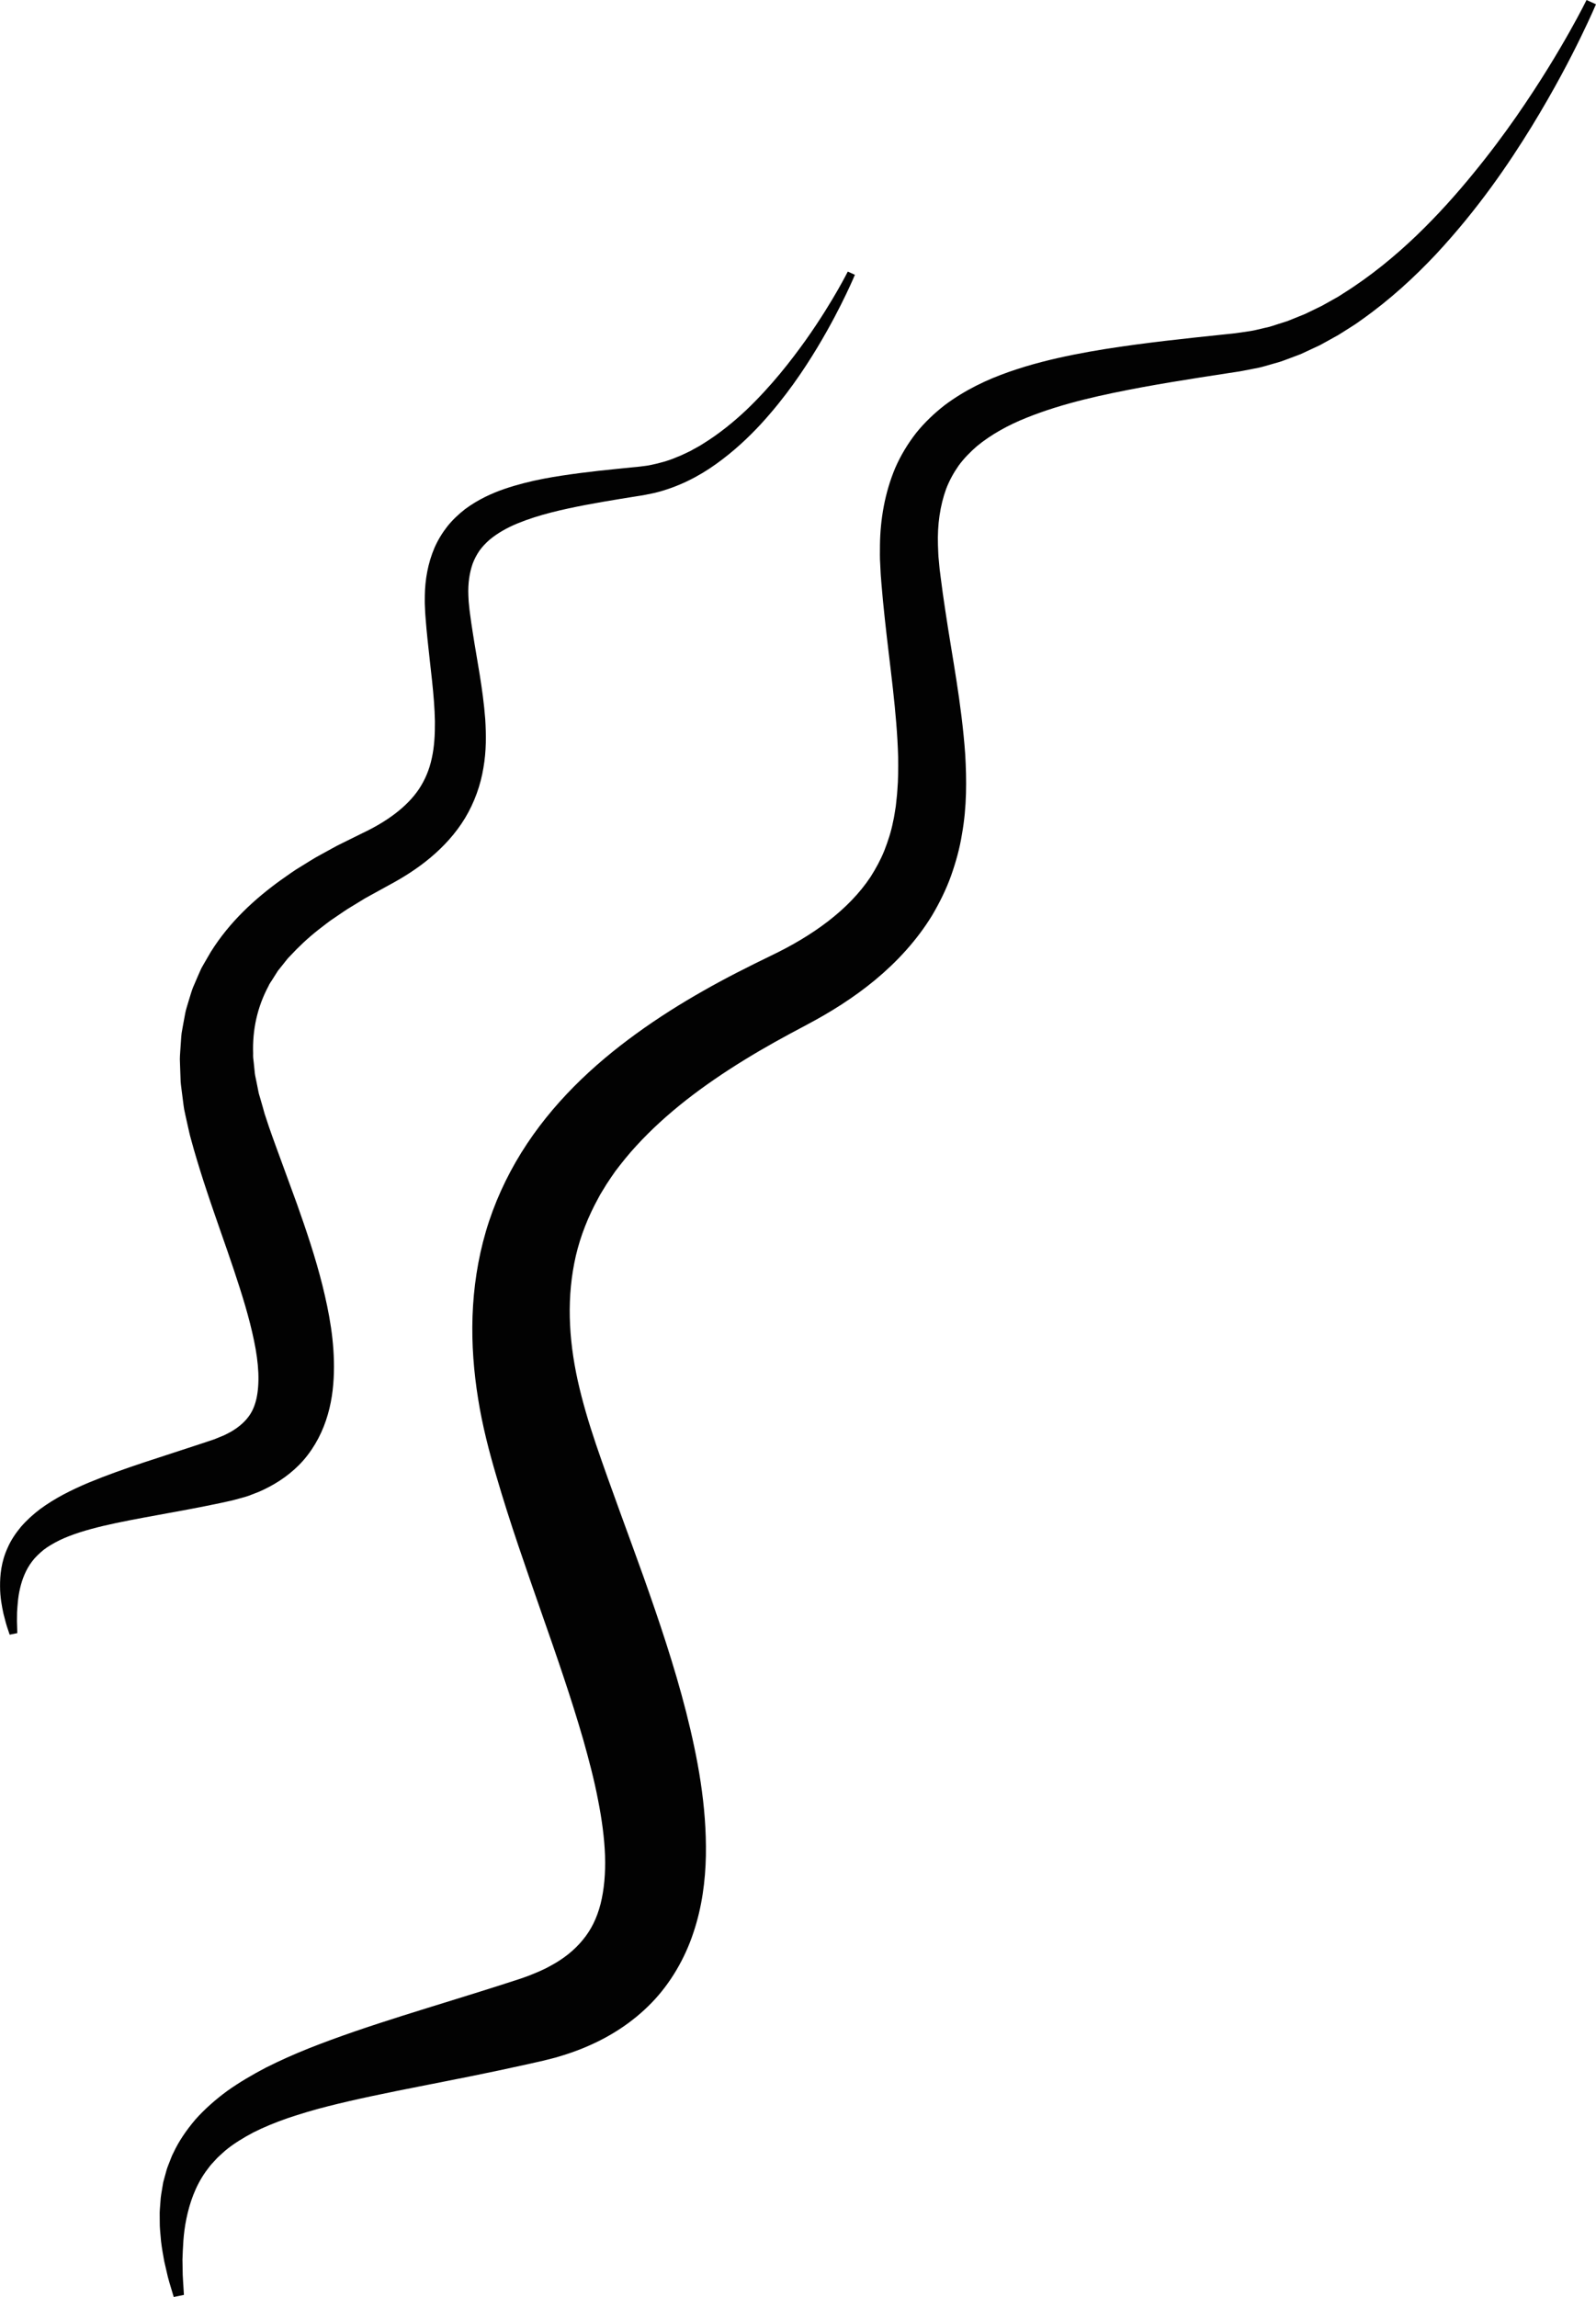 <svg version="1.1" id="图层_1" x="0px" y="0px" width="113.789px" height="163.711px" viewBox="0 0 113.789 163.711" enable-background="new 0 0 113.789 163.711" xml:space="preserve" xmlns="http://www.w3.org/2000/svg" xmlns:xlink="http://www.w3.org/1999/xlink" xmlns:xml="http://www.w3.org/XML/1998/namespace">
  <path fill="#020202" d="M45.875,112.369c-1.131-3.162-2.32-6.305-3.385-9.428c-0.537-1.594-0.965-3.041-1.303-4.556
	c-0.33-1.502-0.531-3.012-0.563-4.5c-0.033-1.487,0.104-2.954,0.432-4.379c0.334-1.422,0.877-2.793,1.598-4.104
	c0.166-0.334,0.385-0.646,0.574-0.973c0.203-0.32,0.426-0.632,0.641-0.947c0.467-0.613,0.951-1.222,1.488-1.801
	c1.064-1.164,2.266-2.252,3.561-3.27c1.295-1.014,2.68-1.957,4.117-2.842c1.455-0.898,2.877-1.678,4.48-2.525
	c1.688-0.893,3.35-1.928,4.891-3.207c1.537-1.275,2.959-2.807,4.049-4.59c0.531-0.898,0.996-1.838,1.348-2.813
	c0.344-0.973,0.621-1.965,0.777-2.949c0.357-1.977,0.342-3.895,0.236-5.727c-0.26-3.658-0.941-7.008-1.42-10.25
	c-0.125-0.826-0.232-1.572-0.336-2.414l-0.039-0.307l-0.021-0.154l-0.013-0.123l-0.051-0.557c-0.047-0.373-0.043-0.732-0.063-1.098
	c-0.049-1.453,0.15-2.814,0.586-4.016c0.23-0.594,0.531-1.141,0.889-1.652c0.369-0.504,0.813-0.959,1.301-1.383
	c1.007-0.828,2.218-1.5,3.527-2.023c2.623-1.057,5.488-1.664,8.266-2.182c1.396-0.256,2.777-0.482,4.144-0.697
	c0.685-0.104,1.358-0.209,2.031-0.313l0.502-0.076c0.166-0.023,0.334-0.051,0.519-0.088c0.358-0.07,0.717-0.141,1.071-0.209
	c0.354-0.072,0.692-0.188,1.037-0.281l0.51-0.146c0.17-0.053,0.332-0.119,0.496-0.178c0.326-0.125,0.651-0.246,0.976-0.367
	c0.313-0.145,0.621-0.289,0.93-0.432c0.154-0.072,0.309-0.141,0.459-0.215l0.439-0.242c0.291-0.16,0.58-0.32,0.866-0.48
	c0.275-0.174,0.552-0.348,0.824-0.52l0.405-0.26l0.39-0.275c2.074-1.463,3.821-3.084,5.34-4.697c3.021-3.25,5.175-6.43,6.82-9.1
	c1.639-2.68,2.769-4.869,3.504-6.377c0.733-1.506,1.082-2.34,1.082-2.34L113.115,0c0,0-0.383,0.791-1.195,2.236
	c-0.813,1.443-2.053,3.537-3.813,6.072c-0.881,1.264-1.9,2.635-3.072,4.064c-1.17,1.434-2.498,2.928-4.025,4.398
	c-1.527,1.463-3.262,2.902-5.232,4.139l-0.368,0.236l-0.384,0.215c-0.254,0.143-0.512,0.287-0.77,0.432
	c-0.266,0.129-0.531,0.258-0.801,0.389l-0.402,0.195c-0.137,0.061-0.277,0.111-0.416,0.168c-0.275,0.113-0.555,0.225-0.836,0.338
	c-0.285,0.092-0.572,0.184-0.861,0.275c-0.145,0.045-0.287,0.098-0.436,0.137l-0.443,0.102c-0.297,0.063-0.59,0.152-0.893,0.197
	c-0.303,0.045-0.605,0.088-0.91,0.133c-0.146,0.023-0.313,0.043-0.484,0.059l-0.506,0.053c-0.68,0.072-1.365,0.145-2.057,0.217
	c-1.387,0.148-2.803,0.313-4.248,0.506c-1.445,0.195-2.922,0.42-4.428,0.721c-1.504,0.303-3.041,0.678-4.596,1.223
	c-1.551,0.541-3.135,1.283-4.605,2.387c-0.725,0.568-1.416,1.219-2.02,1.971c-0.59,0.76-1.099,1.598-1.486,2.486
	c-0.75,1.783-1.068,3.686-1.09,5.502c0,0.453-0.016,0.914,0.018,1.361l0.033,0.676l0.012,0.184l0.014,0.154l0.023,0.309
	c0.064,0.805,0.152,1.705,0.242,2.533c0.357,3.367,0.871,6.707,0.955,9.908c0.006,0.793,0.01,1.586-0.057,2.35
	c-0.019,0.389-0.078,0.756-0.111,1.137c-0.066,0.365-0.105,0.742-0.193,1.096c-0.139,0.725-0.367,1.404-0.623,2.066
	c-0.264,0.658-0.604,1.275-0.98,1.871c-1.563,2.357-4.135,4.199-7.071,5.605c-1.557,0.754-3.281,1.617-4.881,2.533
	c-1.621,0.92-3.217,1.924-4.762,3.047c-3.084,2.234-6.02,4.986-8.189,8.475c-1.078,1.736-1.947,3.639-2.529,5.623
	c-0.58,1.981-0.881,4.029-0.949,6.039s0.092,3.985,0.4,5.891c0.299,1.898,0.791,3.783,1.287,5.461
	c0.994,3.422,2.141,6.645,3.225,9.768c1.096,3.119,2.139,6.14,2.98,9.054c0.41,1.457,0.787,2.887,1.051,4.274
	c0.277,1.389,0.459,2.734,0.504,3.998c0.041,1.262-0.064,2.428-0.318,3.437c-0.26,1.01-0.672,1.852-1.27,2.569
	c-0.59,0.724-1.371,1.351-2.318,1.854c-0.463,0.265-0.98,0.474-1.5,0.683l-0.398,0.145l-0.193,0.068l-0.24,0.078
	c-0.322,0.104-0.641,0.207-0.959,0.311c-4.992,1.604-9.742,2.924-13.949,4.598c-1.051,0.42-2.07,0.877-3.039,1.365
	c-0.969,0.508-1.891,1.049-2.744,1.654c-0.848,0.623-1.619,1.303-2.281,2.047c-0.645,0.76-1.188,1.555-1.566,2.373
	c-0.109,0.197-0.178,0.41-0.26,0.611c-0.076,0.205-0.164,0.399-0.223,0.602c-0.055,0.201-0.109,0.4-0.164,0.596
	c-0.027,0.098-0.053,0.193-0.078,0.289c-0.016,0.098-0.033,0.195-0.049,0.291c-0.063,0.381-0.137,0.748-0.15,1.104
	c-0.025,0.355-0.064,0.695-0.051,1.021c0.008,0.326-0.004,0.639,0.021,0.936c0.025,0.293,0.051,0.576,0.074,0.849
	c0.061,0.532,0.156,1.01,0.23,1.437c0.098,0.42,0.184,0.791,0.256,1.108c0.08,0.315,0.164,0.578,0.227,0.789
	c0.127,0.42,0.191,0.639,0.191,0.639l0.727-0.147c0,0-0.014-0.223-0.039-0.648c-0.01-0.213-0.035-0.475-0.047-0.787
	c-0.004-0.313-0.012-0.672-0.018-1.08c0.033-0.809,0.049-1.809,0.279-2.908c0.225-1.098,0.623-2.305,1.391-3.381
	c0.1-0.131,0.199-0.264,0.301-0.397s0.23-0.252,0.344-0.382l0.174-0.19c0.061-0.063,0.131-0.121,0.195-0.182
	c0.133-0.117,0.26-0.242,0.4-0.359c0.566-0.463,1.23-0.873,1.963-1.262c0.744-0.377,1.568-0.713,2.451-1.022
	c0.896-0.298,1.838-0.589,2.848-0.841c4.033-1.028,8.854-1.793,14.152-2.981c0.326-0.072,0.652-0.146,0.982-0.219l0.246-0.056
	l0.293-0.074l0.576-0.147c0.77-0.223,1.549-0.479,2.332-0.828c1.563-0.674,3.156-1.672,4.514-3.07
	c1.357-1.393,2.387-3.18,2.988-5.008c0.617-1.834,0.852-3.697,0.889-5.486c0.059-3.59-0.582-6.963-1.41-10.244
	C48.076,118.727,46.998,115.537,45.875,112.369z" class="color c1"/>
  <path fill="#020202" d="M16.348,106.99l0.148-0.031l0.182-0.047l0.355-0.096c0.238-0.068,0.477-0.123,0.719-0.213
	c0.242-0.097,0.484-0.189,0.729-0.283c0.975-0.428,1.98-1.033,2.85-1.914c0.869-0.877,1.525-2.014,1.908-3.162
	c0.393-1.152,0.537-2.309,0.566-3.412c0.057-2.219-0.332-4.254-0.82-6.232c-0.496-1.975-1.137-3.881-1.805-5.764
	c-0.34-0.926-0.68-1.859-1.023-2.801c-0.336-0.922-0.689-1.867-0.99-2.742l-0.238-0.721l-0.061-0.182
	c-0.004-0.016-0.006-0.018-0.004-0.018c-0.002,0,0,0-0.002,0l-0.01-0.041l-0.023-0.08L18.74,78.93l-0.186-0.646l-0.096-0.322
	c-0.027-0.107-0.043-0.213-0.066-0.32l-0.129-0.645c-0.045-0.215-0.098-0.432-0.109-0.643l-0.066-0.639l-0.037-0.32
	c-0.012-0.107-0.002-0.209-0.004-0.314c-0.055-1.684,0.293-3.291,1.088-4.785c0.078-0.195,0.221-0.365,0.328-0.549l0.348-0.549
	l0.414-0.518c0.145-0.17,0.264-0.355,0.432-0.514c0.615-0.666,1.293-1.307,2.045-1.898c0.383-0.289,0.748-0.596,1.162-0.861
	c0.406-0.27,0.803-0.564,1.219-0.803l0.617-0.377l0.309-0.189l0.344-0.191l1.363-0.75c1.021-0.545,2.027-1.178,2.967-1.963
	c0.938-0.785,1.813-1.73,2.48-2.836c0.666-1.109,1.105-2.352,1.301-3.561c0.215-1.215,0.199-2.383,0.131-3.488
	c-0.17-2.205-0.586-4.191-0.881-6.105c-0.076-0.49-0.143-0.92-0.207-1.422l-0.023-0.182l-0.012-0.092l-0.006-0.068l-0.033-0.32
	c-0.027-0.215-0.027-0.42-0.041-0.631c-0.033-0.834,0.076-1.598,0.311-2.264c0.125-0.33,0.287-0.631,0.48-0.916
	c0.201-0.277,0.443-0.533,0.715-0.773c0.561-0.469,1.25-0.863,2.008-1.172c1.518-0.625,3.205-0.996,4.844-1.313
	c0.824-0.156,1.643-0.295,2.449-0.428c0.406-0.064,0.807-0.129,1.203-0.193c0.205-0.035,0.385-0.055,0.609-0.102
	c0.217-0.043,0.432-0.088,0.646-0.131c1.701-0.414,3.176-1.184,4.406-2.07c1.238-0.885,2.277-1.861,3.176-2.83
	c1.789-1.949,3.057-3.852,4.023-5.447c0.963-1.602,1.623-2.906,2.055-3.807c0.431-0.898,0.634-1.396,0.634-1.396l-0.507-0.23
	c0,0-0.229,0.465-0.717,1.318c-0.488,0.85-1.233,2.086-2.287,3.576c-1.061,1.482-2.423,3.242-4.229,4.971
	c-0.908,0.857-1.936,1.695-3.096,2.412c-0.285,0.191-0.596,0.336-0.895,0.512c-0.156,0.072-0.313,0.146-0.471,0.223
	c-0.156,0.076-0.314,0.148-0.479,0.207c-0.643,0.281-1.326,0.457-2.02,0.596c-0.176,0.023-0.352,0.047-0.527,0.072
	c-0.17,0.027-0.391,0.041-0.586,0.061c-0.404,0.041-0.811,0.082-1.221,0.123c-0.824,0.082-1.668,0.174-2.529,0.285
	c-1.721,0.229-3.525,0.492-5.412,1.133c-0.938,0.322-1.906,0.768-2.816,1.443c-0.447,0.348-0.877,0.748-1.254,1.215
	c-0.369,0.469-0.686,0.988-0.928,1.539c-0.471,1.104-0.67,2.273-0.689,3.381c0,0.275-0.012,0.557,0.008,0.828l0.018,0.41
	l0.014,0.205l0.014,0.184c0.035,0.475,0.086,1.021,0.137,1.512c0.201,2.006,0.494,3.986,0.529,5.852
	c0.006,0.924-0.041,1.82-0.223,2.627c-0.172,0.814-0.479,1.537-0.91,2.193c-0.873,1.303-2.338,2.348-4.047,3.154l-1.434,0.709
	l-0.354,0.176l-0.377,0.205l-0.75,0.412c-0.51,0.266-0.977,0.578-1.463,0.873c-0.486,0.283-0.949,0.631-1.422,0.959
	c-1.865,1.344-3.672,2.994-5.008,5.139l-0.475,0.818c-0.074,0.139-0.162,0.271-0.227,0.416l-0.193,0.436l-0.377,0.877
	c-0.113,0.299-0.195,0.605-0.291,0.908c-0.084,0.307-0.199,0.609-0.254,0.918l-0.172,0.93l-0.082,0.467
	c-0.023,0.156-0.027,0.311-0.041,0.465l-0.064,0.93c-0.006,0.154-0.025,0.311-0.021,0.463l0.014,0.455l0.033,0.91
	c0.002,0.309,0.047,0.6,0.084,0.893l0.113,0.883c0.021,0.146,0.037,0.295,0.063,0.439l0.09,0.424l0.188,0.846l0.096,0.422
	l0.025,0.105l0.012,0.053l0.02,0.074l0.051,0.186l0.205,0.74c0.309,1.066,0.611,2.035,0.938,3.01
	c0.318,0.971,0.652,1.908,0.971,2.836c0.648,1.846,1.262,3.621,1.762,5.322c0.246,0.852,0.461,1.678,0.625,2.479
	c0.168,0.804,0.273,1.566,0.305,2.273c0.029,0.705-0.02,1.344-0.141,1.877c-0.127,0.537-0.32,0.965-0.619,1.336
	c-0.291,0.375-0.703,0.709-1.205,1.004c-0.133,0.068-0.264,0.137-0.396,0.205c-0.131,0.072-0.289,0.117-0.432,0.182l-0.219,0.091
	l-0.104,0.043l-0.143,0.049c-0.189,0.063-0.379,0.127-0.566,0.19c-2.938,0.982-5.75,1.812-8.258,2.854
	c-0.627,0.263-1.238,0.547-1.818,0.853c-0.582,0.315-1.137,0.653-1.65,1.031c-0.512,0.387-0.979,0.813-1.377,1.274
	c-0.393,0.473-0.719,0.967-0.941,1.478c-0.469,1.014-0.551,1.983-0.545,2.766c0.002,0.791,0.133,1.426,0.24,1.934
	c0.125,0.502,0.227,0.879,0.318,1.127c0.084,0.25,0.127,0.379,0.127,0.379l0.543-0.111c0,0-0.004-0.131-0.01-0.385
	c-0.004-0.127-0.01-0.283-0.014-0.469c0.002-0.184,0.004-0.396,0.008-0.637c0.035-0.477,0.059-1.064,0.213-1.701
	c0.148-0.635,0.402-1.322,0.857-1.916c0.221-0.301,0.51-0.568,0.826-0.83c0.328-0.252,0.715-0.475,1.139-0.686
	c0.865-0.414,1.92-0.734,3.105-1.017c2.379-0.561,5.242-0.969,8.41-1.643C15.957,107.072,16.152,107.031,16.348,106.99z" class="color c1"/>
</svg>
